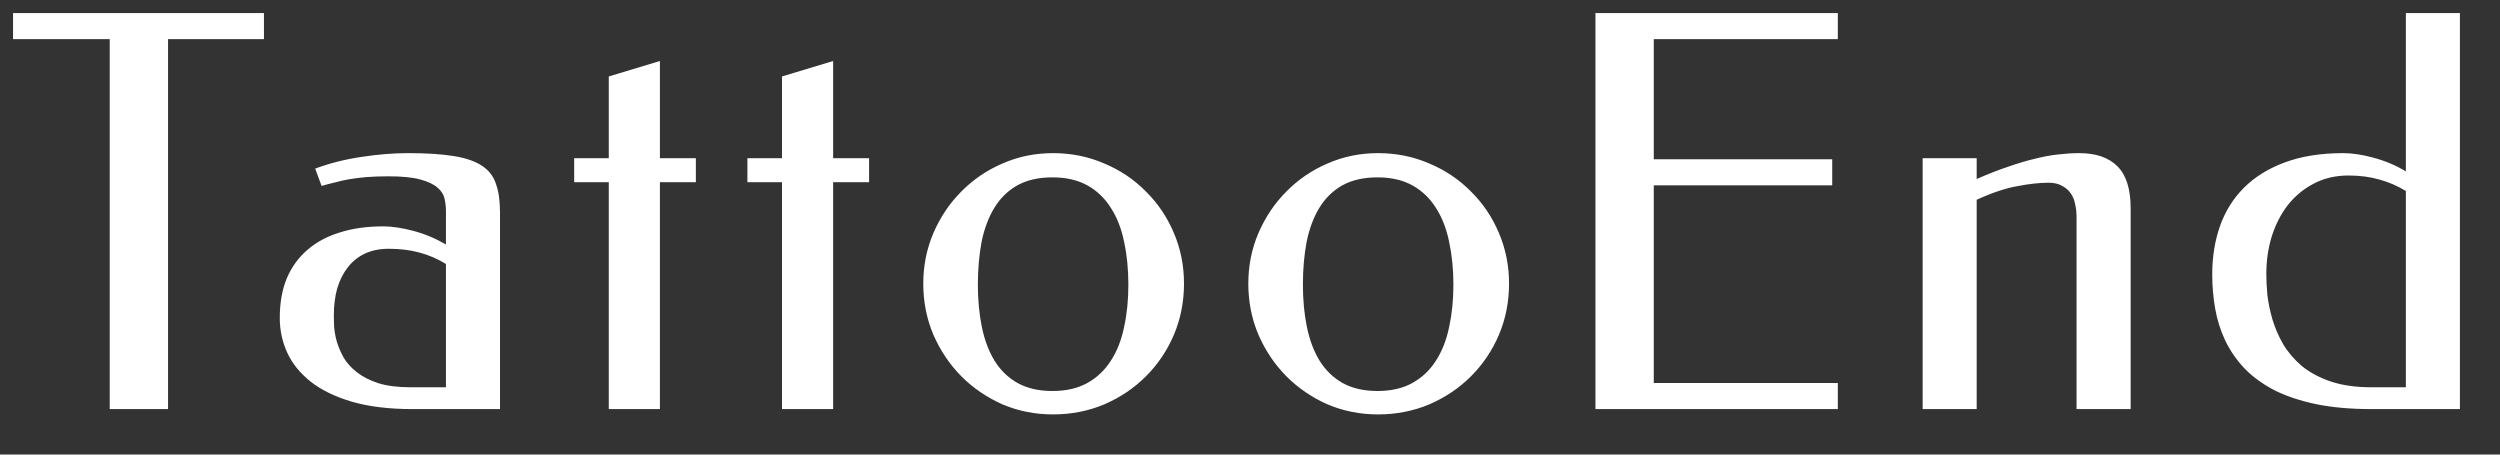 <svg width="55" height="10" viewBox="0 0 55 10" fill="none" xmlns="http://www.w3.org/2000/svg">
<rect x="0" y="0" width="55" height="10" fill="#333333" stroke="none"/>
<path d="M5.807 0.287V0.861H3.697V9H2.414V0.861H0.287V0.287H5.807ZM8.551 3.879C8.364 3.879 8.2 3.885 8.059 3.896C7.922 3.908 7.797 3.924 7.684 3.943C7.571 3.963 7.465 3.986 7.368 4.014C7.27 4.037 7.172 4.062 7.075 4.09L6.934 3.709C7.262 3.588 7.604 3.502 7.959 3.451C8.319 3.396 8.659 3.369 8.979 3.369C9.389 3.369 9.725 3.391 9.987 3.434C10.252 3.477 10.459 3.549 10.608 3.65C10.756 3.748 10.858 3.881 10.912 4.049C10.971 4.213 11 4.42 11 4.67V9H9.079C8.555 9 8.108 8.945 7.737 8.836C7.37 8.727 7.069 8.58 6.834 8.396C6.6 8.209 6.428 7.996 6.319 7.758C6.209 7.516 6.155 7.262 6.155 6.996C6.155 6.668 6.205 6.379 6.307 6.129C6.412 5.879 6.563 5.67 6.758 5.502C6.954 5.33 7.192 5.201 7.473 5.115C7.754 5.025 8.075 4.98 8.434 4.98C8.629 4.98 8.85 5.014 9.096 5.08C9.346 5.146 9.584 5.246 9.811 5.379V4.646C9.811 4.557 9.801 4.467 9.782 4.377C9.762 4.283 9.711 4.201 9.629 4.131C9.547 4.057 9.42 3.996 9.248 3.949C9.08 3.902 8.848 3.879 8.551 3.879ZM9.811 8.52V5.807C9.623 5.693 9.428 5.609 9.225 5.555C9.022 5.5 8.797 5.473 8.551 5.473C8.356 5.473 8.182 5.508 8.03 5.578C7.881 5.648 7.756 5.748 7.655 5.877C7.553 6.006 7.475 6.16 7.42 6.34C7.37 6.52 7.344 6.719 7.344 6.938C7.344 7 7.346 7.082 7.35 7.184C7.358 7.285 7.377 7.395 7.409 7.512C7.444 7.629 7.495 7.748 7.561 7.869C7.631 7.986 7.729 8.094 7.854 8.191C7.979 8.289 8.137 8.369 8.329 8.432C8.52 8.49 8.754 8.52 9.032 8.52H9.811ZM15.309 4.008H14.518V9H13.393V4.008H12.632V3.48H13.393V1.682L14.518 1.342V3.48H15.309V4.008ZM19.12 4.008H18.329V9H17.204V4.008H16.443V3.48H17.204V1.682L18.329 1.342V3.48H19.12V4.008ZM23.166 3.369C23.568 3.369 23.945 3.445 24.297 3.598C24.648 3.746 24.953 3.951 25.21 4.213C25.472 4.471 25.677 4.775 25.826 5.127C25.974 5.475 26.048 5.846 26.048 6.24C26.048 6.639 25.974 7.014 25.826 7.365C25.677 7.713 25.472 8.018 25.21 8.279C24.953 8.537 24.648 8.742 24.297 8.895C23.945 9.043 23.568 9.117 23.166 9.117C22.771 9.117 22.4 9.043 22.052 8.895C21.709 8.742 21.408 8.537 21.15 8.279C20.892 8.018 20.687 7.713 20.535 7.365C20.386 7.014 20.312 6.639 20.312 6.24C20.312 5.846 20.386 5.475 20.535 5.127C20.687 4.775 20.892 4.471 21.15 4.213C21.408 3.951 21.709 3.746 22.052 3.598C22.4 3.445 22.771 3.369 23.166 3.369ZM23.154 3.902C22.849 3.902 22.591 3.961 22.381 4.078C22.173 4.195 22.006 4.359 21.877 4.57C21.748 4.781 21.654 5.031 21.595 5.32C21.541 5.609 21.513 5.924 21.513 6.264C21.513 6.6 21.543 6.91 21.601 7.195C21.66 7.48 21.753 7.729 21.882 7.939C22.011 8.146 22.179 8.309 22.386 8.426C22.597 8.543 22.853 8.602 23.154 8.602C23.455 8.602 23.71 8.543 23.922 8.426C24.132 8.309 24.304 8.146 24.437 7.939C24.574 7.729 24.672 7.48 24.73 7.195C24.793 6.91 24.824 6.6 24.824 6.264C24.824 5.924 24.793 5.609 24.73 5.32C24.672 5.031 24.574 4.781 24.437 4.57C24.304 4.359 24.132 4.195 23.922 4.078C23.71 3.961 23.455 3.902 23.154 3.902ZM30.316 3.369C30.719 3.369 31.096 3.445 31.447 3.598C31.799 3.746 32.103 3.951 32.361 4.213C32.623 4.471 32.828 4.775 32.977 5.127C33.125 5.475 33.199 5.846 33.199 6.24C33.199 6.639 33.125 7.014 32.977 7.365C32.828 7.713 32.623 8.018 32.361 8.279C32.103 8.537 31.799 8.742 31.447 8.895C31.096 9.043 30.719 9.117 30.316 9.117C29.922 9.117 29.551 9.043 29.203 8.895C28.859 8.742 28.559 8.537 28.301 8.279C28.043 8.018 27.838 7.713 27.686 7.365C27.537 7.014 27.463 6.639 27.463 6.24C27.463 5.846 27.537 5.475 27.686 5.127C27.838 4.775 28.043 4.471 28.301 4.213C28.559 3.951 28.859 3.746 29.203 3.598C29.551 3.445 29.922 3.369 30.316 3.369ZM30.305 3.902C30 3.902 29.742 3.961 29.531 4.078C29.324 4.195 29.156 4.359 29.027 4.57C28.898 4.781 28.805 5.031 28.746 5.32C28.691 5.609 28.664 5.924 28.664 6.264C28.664 6.6 28.693 6.91 28.752 7.195C28.811 7.48 28.904 7.729 29.033 7.939C29.162 8.146 29.33 8.309 29.537 8.426C29.748 8.543 30.004 8.602 30.305 8.602C30.605 8.602 30.861 8.543 31.072 8.426C31.283 8.309 31.455 8.146 31.588 7.939C31.725 7.729 31.822 7.48 31.881 7.195C31.943 6.91 31.975 6.6 31.975 6.264C31.975 5.924 31.943 5.609 31.881 5.32C31.822 5.031 31.725 4.781 31.588 4.57C31.455 4.359 31.283 4.195 31.072 4.078C30.861 3.961 30.605 3.902 30.305 3.902ZM40.432 0.287V0.861H36.383V3.504H40.309V4.078H36.383V8.426H40.432V9H35.1V0.287H40.432ZM43.487 3.938C43.737 3.828 43.968 3.738 44.178 3.668C44.389 3.594 44.587 3.535 44.77 3.492C44.954 3.445 45.124 3.414 45.28 3.398C45.44 3.379 45.594 3.369 45.743 3.369C46.11 3.369 46.389 3.465 46.581 3.656C46.776 3.848 46.874 4.156 46.874 4.582V9H45.684V4.764C45.684 4.678 45.675 4.59 45.655 4.5C45.639 4.41 45.608 4.33 45.561 4.26C45.514 4.189 45.45 4.133 45.368 4.09C45.29 4.043 45.19 4.02 45.069 4.02C44.87 4.02 44.639 4.045 44.378 4.096C44.116 4.143 43.819 4.242 43.487 4.395V9H42.298V3.48H43.487V3.938ZM52.173 9C51.708 9 51.298 8.963 50.943 8.889C50.591 8.814 50.284 8.711 50.023 8.578C49.765 8.441 49.548 8.281 49.372 8.098C49.2 7.914 49.062 7.713 48.956 7.494C48.851 7.271 48.777 7.037 48.734 6.791C48.691 6.545 48.669 6.293 48.669 6.035C48.669 5.652 48.726 5.299 48.839 4.975C48.956 4.646 49.132 4.365 49.366 4.131C49.605 3.893 49.904 3.707 50.263 3.574C50.626 3.438 51.056 3.369 51.552 3.369C51.747 3.369 51.968 3.402 52.214 3.469C52.464 3.535 52.702 3.635 52.929 3.768V0.287H54.118V9H52.173ZM49.859 6.023C49.859 6.156 49.866 6.311 49.882 6.486C49.902 6.658 49.939 6.838 49.993 7.025C50.048 7.209 50.126 7.391 50.228 7.57C50.333 7.746 50.47 7.906 50.638 8.051C50.81 8.191 51.021 8.305 51.271 8.391C51.525 8.477 51.825 8.52 52.173 8.52H52.929V4.201C52.741 4.088 52.546 4.004 52.343 3.949C52.14 3.891 51.915 3.861 51.669 3.861C51.38 3.861 51.122 3.922 50.896 4.043C50.673 4.16 50.484 4.318 50.327 4.518C50.175 4.717 50.058 4.947 49.976 5.209C49.898 5.467 49.859 5.738 49.859 6.023Z" fill="white"/>
</svg>
